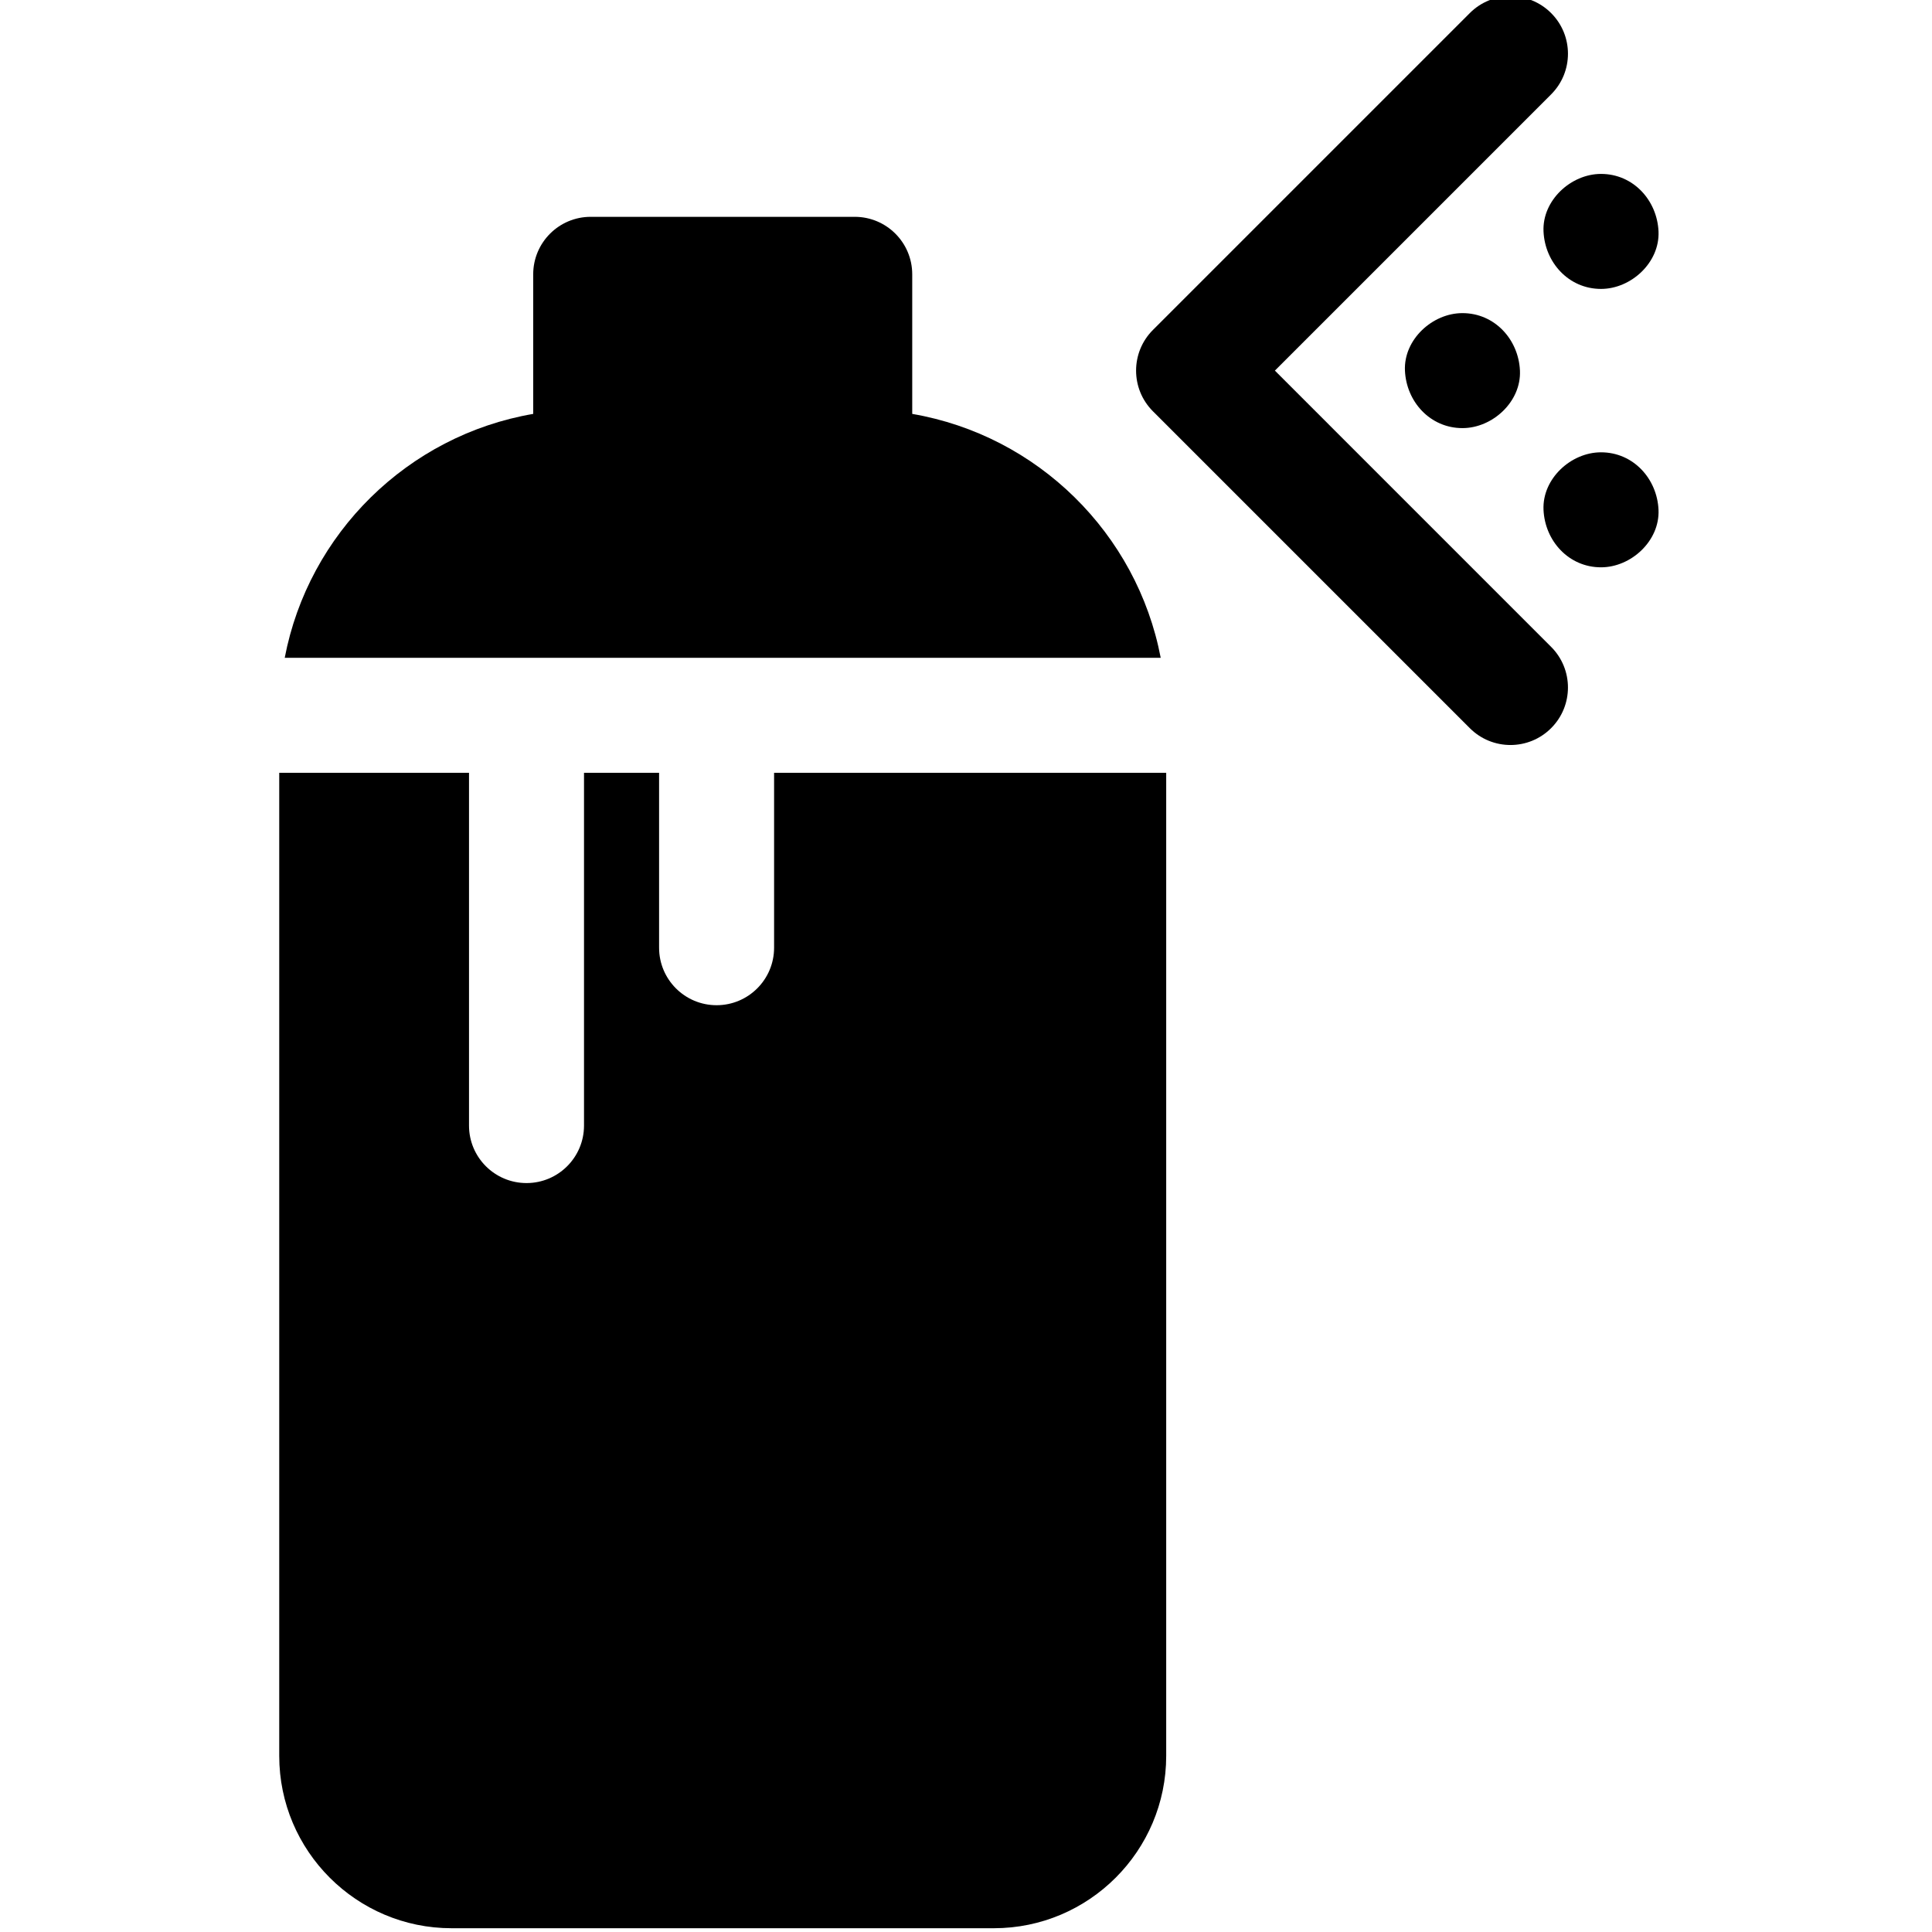 <svg height="511pt" viewBox="-73 1 511 511.999" width="511pt" xmlns="http://www.w3.org/2000/svg"><path d="m131.641 205.797v46.355c0 8.414-6.824 15.238-15.238 15.238-8.418 0-15.238-6.824-15.238-15.238v-46.355h-19.895v93.488c0 8.414-6.824 15.238-15.238 15.238s-15.238-6.824-15.238-15.238v-93.488h-50.293v260.535c0 25.18 20.484 45.668 45.668 45.668h143.723c25.18 0 45.664-20.488 45.664-45.668v-260.535zm0 0"/><path d="m234.098 175.32c-6.301-32.988-32.652-58.93-65.848-64.633v-36.988c0-8.414-6.824-15.238-15.238-15.238h-69.969c-8.414 0-15.238 6.824-15.238 15.238v36.988c-33.195 5.703-59.547 31.645-65.848 64.633zm0 0"/><path d="m264.359 99.215 73.203-73.203c5.953-5.949 5.953-15.598 0-21.547-5.949-5.953-15.598-5.953-21.547 0l-83.98 83.977c-5.949 5.949-5.949 15.598 0 21.551l83.98 83.977c2.973 2.977 6.875 4.465 10.773 4.465 3.898 0 7.801-1.488 10.773-4.465 5.953-5.949 5.953-15.598 0-21.547zm0 0"/><path d="m298.824 99.215c.371 8.258 6.695 15.238 15.238 15.238 7.973 0 15.609-7.008 15.238-15.238-.371-8.254-6.695-15.234-15.238-15.234-7.969 0-15.605 7.008-15.238 15.234zm0 0"/><path d="m335.547 62.328c.371 8.258 6.695 15.238 15.238 15.238 7.969 0 15.605-7.008 15.238-15.238-.371-8.254-6.695-15.238-15.238-15.238-7.973 0-15.605 7.008-15.238 15.238zm0 0"/><path d="m350.785 120.867c-7.973 0-15.605 7.008-15.238 15.238.371 8.254 6.695 15.238 15.238 15.238 7.969 0 15.605-7.008 15.238-15.238-.371-8.258-6.695-15.238-15.238-15.238zm0 0"/></svg>